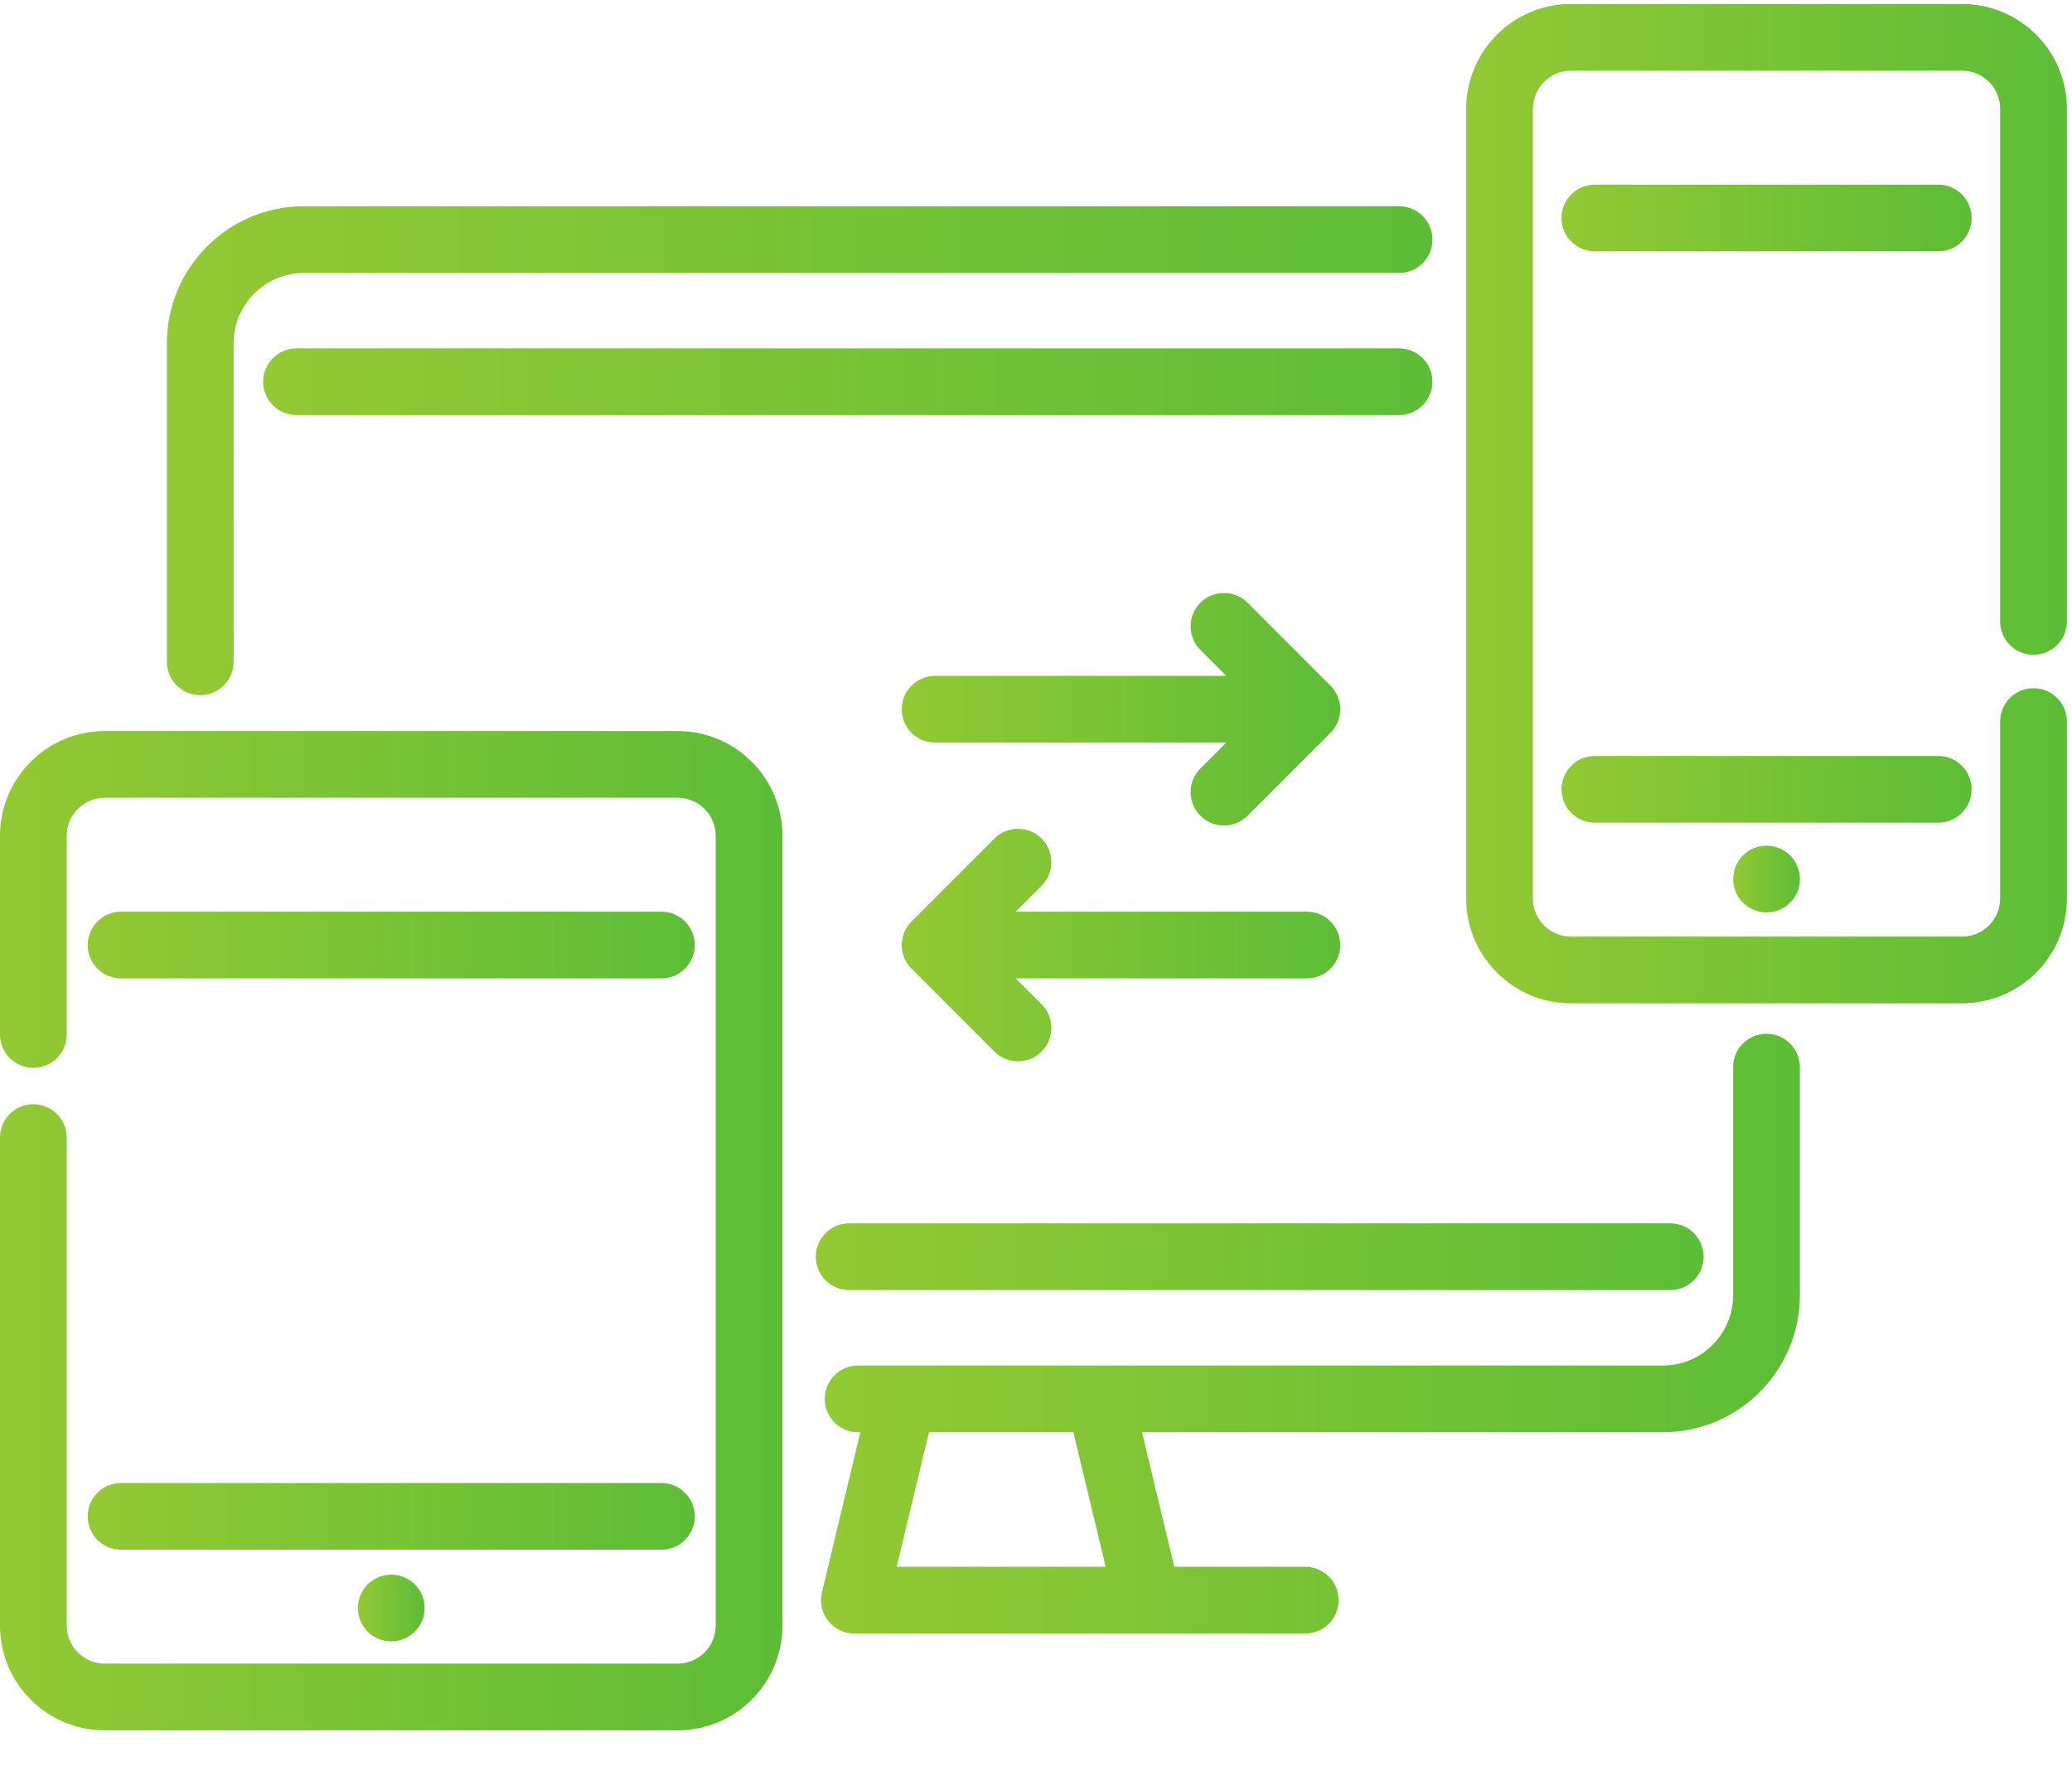 <?xml version="1.0" encoding="utf-8"?>
<svg width="63px" height="54px" viewBox="0 0 63 54" version="1.1" xmlns:xlink="http://www.w3.org/1999/xlink" xmlns="http://www.w3.org/2000/svg">
  <desc>Created with Lunacy</desc>
  <defs>
    <linearGradient x1="-2.220446E-16" y1="0.5" x2="1" y2="0.5" id="gradient_1">
      <stop offset="0" stop-color="#93C934" />
      <stop offset="1" stop-color="#5DBD37" />
    </linearGradient>
  </defs>
  <g id="Responsive-Icon">
    <g id="responsive-3">
      <path d="M27.735 1.015C27.735 0.454 28.189 0 28.749 0C29.31 0 29.764 0.454 29.764 1.015L29.764 7.952C29.764 10.249 27.895 12.118 25.598 12.118L9.762 12.118L10.743 16.207L14.724 16.207C15.285 16.207 15.739 16.662 15.739 17.222C15.739 17.783 15.285 18.237 14.724 18.237L1.015 18.237C0.704 18.237 0.41 18.094 0.218 17.85C0.025 17.606 -0.045 17.288 0.028 16.985L1.197 12.118L1.129 12.118C0.568 12.118 0.114 11.663 0.114 11.103C0.114 10.543 0.568 10.088 1.129 10.088L25.598 10.088C26.776 10.088 27.735 9.13 27.735 7.952L27.735 1.015ZM3.284 12.118L2.302 16.207L8.656 16.207L7.675 12.118L3.284 12.118Z" transform="translate(24.962 31.434)" id="Shape" fill="url(#gradient_1)" fill-rule="evenodd" stroke="none" />
      <path d="M37.466 0L4.167 0C1.869 0 0 1.869 0 4.167L0 13.852C0 14.412 0.454 14.867 1.015 14.867C1.575 14.867 2.03 14.412 2.03 13.852L2.029 4.167C2.029 2.988 2.988 2.029 4.167 2.029L37.466 2.029C38.027 2.029 38.481 1.575 38.481 1.015C38.481 0.454 38.027 0 37.466 0Z" transform="translate(5.074 6.271)" id="Shape" fill="url(#gradient_1)" stroke="none" />
      <path d="M25.98 0L1.015 0C0.454 0 0 0.454 0 1.015C0 1.575 0.454 2.029 1.015 2.029L25.98 2.029C26.54 2.029 26.994 1.575 26.994 1.015C26.994 0.454 26.54 0 25.98 0Z" transform="translate(24.805 37.199)" id="Shape" fill="url(#gradient_1)" stroke="none" />
      <path d="M34.538 0L1.015 0C0.454 0 0 0.454 0 1.015C0 1.575 0.454 2.029 1.015 2.029L34.538 2.029C35.099 2.029 35.553 1.575 35.553 1.015C35.553 0.454 35.099 0 34.538 0Z" transform="translate(8.001 10.593)" id="Shape" fill="url(#gradient_1)" stroke="none" />
      <path d="M17.25 19.79C17.811 19.79 18.265 19.335 18.265 18.775L18.265 3.186C18.265 1.429 16.836 0 15.079 0L3.186 0C1.429 0 0 1.429 0 3.186L0 27.201C0 28.958 1.429 30.387 3.186 30.387L15.079 30.387C16.835 30.387 18.265 28.958 18.265 27.201L18.265 21.819C18.265 21.259 17.811 20.805 17.25 20.805C16.69 20.805 16.235 21.259 16.235 21.819L16.235 27.201C16.235 27.839 15.716 28.358 15.079 28.358L3.186 28.358C2.548 28.358 2.029 27.839 2.029 27.201L2.029 3.186C2.029 2.548 2.548 2.029 3.186 2.029L15.079 2.029C15.716 2.029 16.235 2.548 16.235 3.186L16.235 18.775C16.235 19.335 16.69 19.79 17.25 19.79Z" transform="translate(44.58 0.121)" id="Shape" fill="url(#gradient_1)" stroke="none" />
      <path d="M13.036 2.817L10.516 0.297C10.12 -0.099 9.477 -0.099 9.081 0.297C8.685 0.694 8.685 1.336 9.081 1.732L9.869 2.52L1.015 2.52C0.454 2.52 0 2.975 0 3.535C0 4.096 0.454 4.55 1.015 4.55L9.869 4.55L9.081 5.338C8.685 5.734 8.685 6.377 9.081 6.773C9.279 6.971 9.539 7.07 9.799 7.07C10.058 7.07 10.318 6.971 10.516 6.773L13.036 4.253C13.433 3.856 13.433 3.214 13.036 2.817Z" transform="translate(27.417 18.031)" id="Shape" fill="url(#gradient_1)" stroke="none" />
      <path d="M12.319 2.52L3.465 2.52L4.253 1.732C4.649 1.336 4.649 0.694 4.253 0.297C3.856 -0.099 3.214 -0.099 2.817 0.297L0.297 2.817C0.107 3.008 0 3.266 0 3.535C0 3.804 0.107 4.062 0.297 4.252L2.817 6.772C3.016 6.971 3.275 7.07 3.535 7.07C3.795 7.07 4.054 6.971 4.253 6.772C4.649 6.376 4.649 5.734 4.253 5.337L3.465 4.549L12.319 4.549C12.879 4.55 13.334 4.095 13.334 3.535C13.334 2.974 12.88 2.52 12.319 2.52Z" transform="translate(27.417 25.202)" id="Shape" fill="url(#gradient_1)" stroke="none" />
      <path d="M11.455 0L1.015 0C0.454 0 0 0.454 0 1.015C0 1.575 0.454 2.029 1.015 2.029L11.455 2.029C12.016 2.029 12.47 1.575 12.47 1.015C12.47 0.454 12.016 0 11.455 0Z" transform="translate(47.478 5.614)" id="Shape" fill="url(#gradient_1)" stroke="none" />
      <path d="M11.455 0L1.015 0C0.454 0 0 0.454 0 1.015C0 1.575 0.454 2.029 1.015 2.029L11.455 2.029C12.016 2.029 12.47 1.575 12.47 1.015C12.47 0.454 12.016 0 11.455 0Z" transform="translate(47.478 22.987)" id="Shape" fill="url(#gradient_1)" stroke="none" />
      <path d="M20.604 0L3.186 0C1.429 0 0 1.429 0 3.186L0 9.227C0 9.787 0.454 10.242 1.015 10.242C1.575 10.242 2.029 9.787 2.029 9.227L2.029 3.186C2.029 2.548 2.548 2.029 3.186 2.029L20.604 2.029C21.242 2.029 21.761 2.548 21.761 3.186L21.761 27.201C21.761 27.839 21.242 28.358 20.604 28.358L3.186 28.358C2.548 28.358 2.029 27.839 2.029 27.201L2.029 12.361C2.029 11.801 1.575 11.347 1.015 11.347C0.454 11.347 0 11.801 0 12.361L0 27.201C0 28.958 1.429 30.387 3.186 30.387L20.604 30.387C22.361 30.387 23.791 28.958 23.791 27.201L23.791 3.186C23.791 1.429 22.361 0 20.604 0Z" transform="translate(0 22.229)" id="Shape" fill="url(#gradient_1)" stroke="none" />
      <path d="M17.444 0L1.015 0C0.454 0 0 0.454 0 1.015C0 1.575 0.454 2.029 1.015 2.029L17.444 2.029C18.004 2.029 18.459 1.575 18.459 1.015C18.459 0.454 18.004 0 17.444 0Z" transform="translate(2.666 27.722)" id="Shape" fill="url(#gradient_1)" stroke="none" />
      <path d="M17.444 0L1.015 0C0.454 0 0 0.454 0 1.015C0 1.575 0.454 2.029 1.015 2.029L17.444 2.029C18.004 2.029 18.459 1.575 18.459 1.015C18.459 0.454 18.004 0 17.444 0Z" transform="translate(2.666 45.094)" id="Shape" fill="url(#gradient_1)" stroke="none" />
      <path d="M1.015 2.029C1.575 2.029 2.029 1.575 2.029 1.015C2.029 0.454 1.575 0 1.015 0C0.454 0 0 0.454 0 1.015C0 1.575 0.454 2.029 1.015 2.029Z" transform="translate(52.698 25.715)" id="Oval" fill="url(#gradient_1)" stroke="none" />
      <path d="M1.015 2.029C1.575 2.029 2.029 1.575 2.029 1.015C2.029 0.454 1.575 0 1.015 0C0.454 0 0 0.454 0 1.015C0 1.575 0.454 2.029 1.015 2.029Z" transform="translate(10.881 47.881)" id="Oval" fill="url(#gradient_1)" stroke="none" />
    </g>
  </g>
</svg>